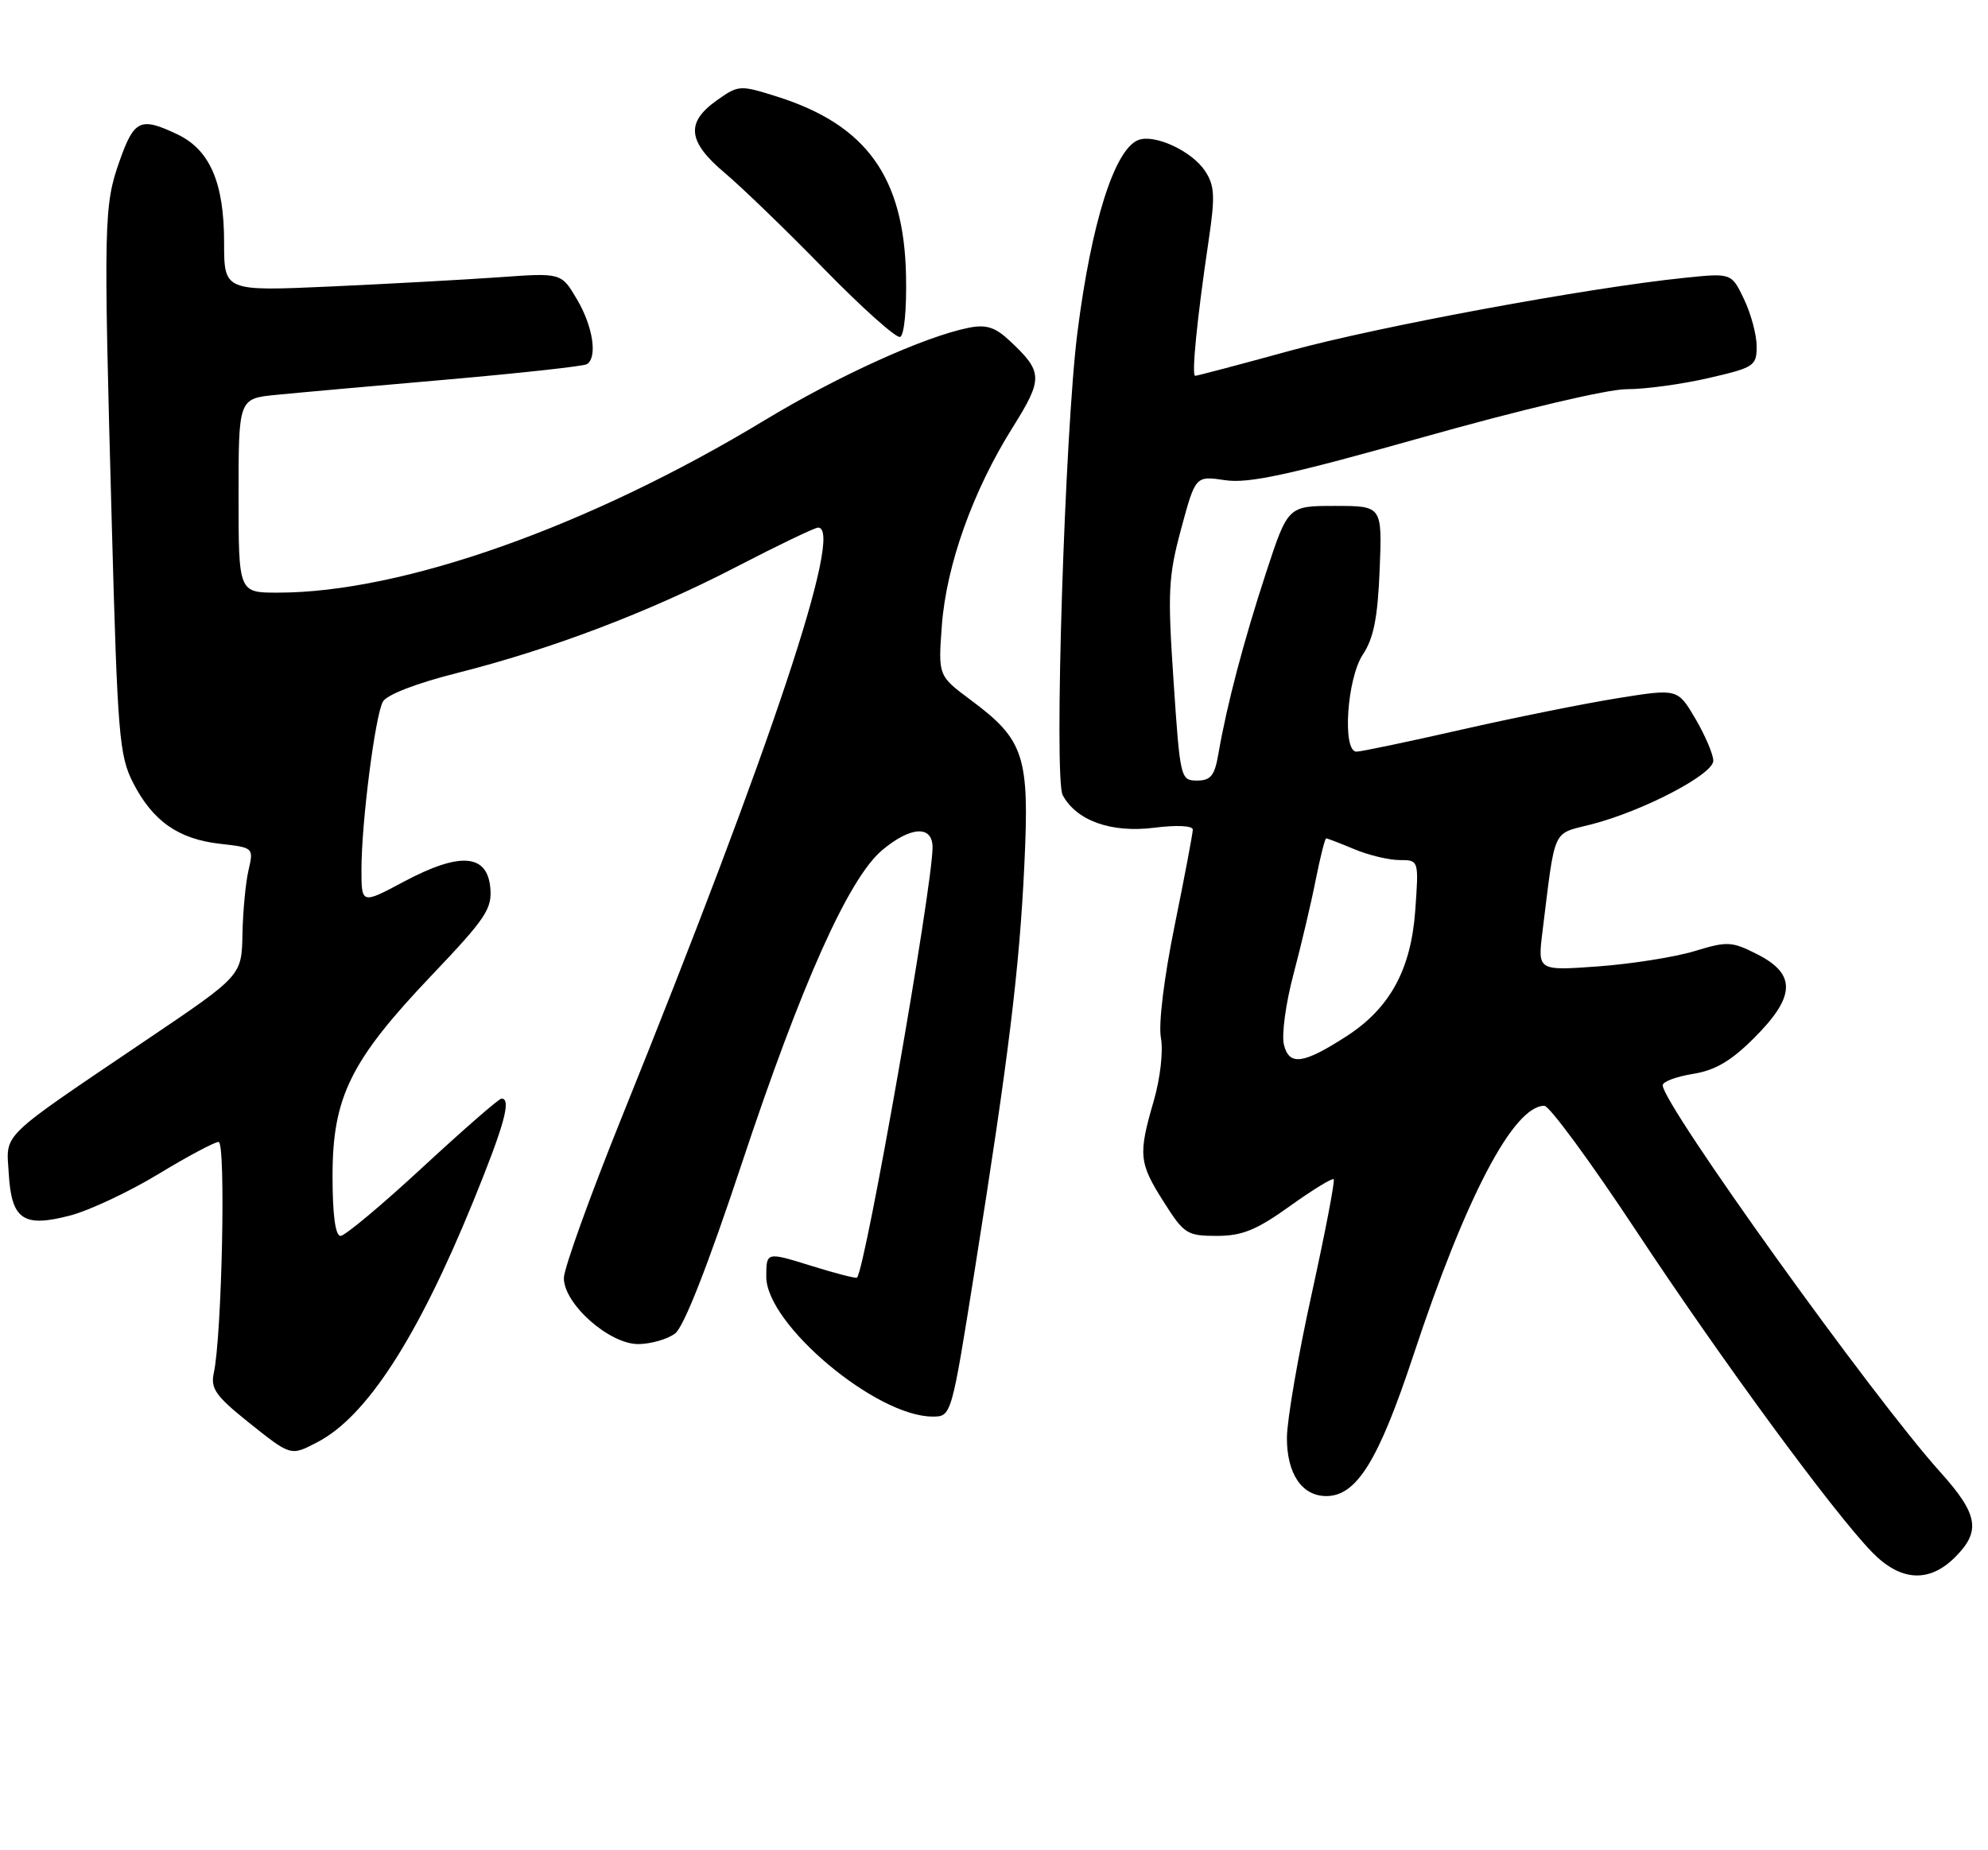 <?xml version="1.0" encoding="UTF-8" standalone="no"?>
<!DOCTYPE svg PUBLIC "-//W3C//DTD SVG 1.1//EN" "http://www.w3.org/Graphics/SVG/1.1/DTD/svg11.dtd" >
<svg xmlns="http://www.w3.org/2000/svg" xmlns:xlink="http://www.w3.org/1999/xlink" version="1.1" viewBox="0 0 275 256">
 <g >
 <path fill="currentColor"
d=" M 270.45 215.45 C 274.06 211.85 273.65 209.51 268.37 203.65 C 259.07 193.32 230.00 152.79 230.00 150.16 C 230.00 149.66 231.88 148.96 234.17 148.59 C 237.26 148.10 239.47 146.80 242.67 143.59 C 248.37 137.90 248.49 134.80 243.15 132.07 C 239.55 130.24 238.97 130.21 234.40 131.60 C 231.70 132.42 225.72 133.37 221.10 133.71 C 212.70 134.32 212.70 134.32 213.37 128.91 C 215.19 114.25 214.64 115.47 220.14 114.06 C 227.26 112.23 237.00 107.15 237.00 105.26 C 237.00 104.39 235.89 101.78 234.54 99.47 C 232.07 95.27 232.07 95.27 223.79 96.60 C 219.23 97.33 209.49 99.29 202.14 100.96 C 194.80 102.63 188.27 104.00 187.64 104.00 C 185.65 104.00 186.32 93.88 188.53 90.55 C 190.02 88.31 190.58 85.46 190.85 78.80 C 191.20 70.00 191.20 70.00 184.68 70.00 C 178.16 70.00 178.16 70.00 175.13 79.25 C 172.04 88.68 169.71 97.53 168.55 104.25 C 168.03 107.32 167.49 108.00 165.58 108.00 C 163.31 108.00 163.24 107.71 162.34 94.25 C 161.50 81.89 161.61 79.76 163.39 73.16 C 165.37 65.83 165.37 65.83 169.47 66.44 C 172.73 66.93 178.38 65.70 197.04 60.44 C 210.46 56.66 222.42 53.84 225.00 53.85 C 227.47 53.86 232.54 53.18 236.25 52.33 C 242.65 50.86 243.00 50.64 243.00 47.93 C 243.00 46.35 242.22 43.43 241.26 41.42 C 239.52 37.77 239.52 37.77 233.04 38.44 C 219.80 39.79 190.71 45.17 178.45 48.53 C 171.49 50.44 165.59 52.00 165.33 52.00 C 164.80 52.00 165.59 44.05 167.19 33.28 C 168.10 27.17 168.03 25.69 166.71 23.68 C 164.90 20.91 159.73 18.51 157.47 19.37 C 154.18 20.64 150.97 30.78 149.04 46.00 C 147.29 59.75 145.77 107.70 147.00 110.01 C 148.90 113.55 153.69 115.27 159.64 114.53 C 162.77 114.13 165.00 114.24 165.00 114.79 C 165.00 115.30 163.87 121.27 162.49 128.05 C 161.02 135.27 160.23 141.71 160.59 143.60 C 160.93 145.44 160.50 149.19 159.60 152.32 C 157.43 159.76 157.54 160.89 160.98 166.30 C 163.78 170.73 164.21 171.00 168.32 171.00 C 171.82 171.00 173.80 170.20 178.40 166.90 C 181.55 164.64 184.29 162.96 184.49 163.16 C 184.69 163.36 183.32 170.49 181.45 179.01 C 179.57 187.53 178.03 196.49 178.02 198.92 C 178.00 203.90 180.09 207.00 183.47 207.00 C 187.66 207.00 190.69 202.09 195.49 187.59 C 202.76 165.59 209.37 153.00 213.63 153.00 C 214.33 153.00 220.03 160.76 226.30 170.25 C 238.20 188.26 253.56 209.18 258.95 214.75 C 262.89 218.81 266.86 219.05 270.45 215.45 Z  M 43.87 199.56 C 50.68 196.05 57.73 185.16 65.43 166.31 C 69.77 155.67 70.78 152.00 69.37 152.00 C 69.02 152.00 64.12 156.28 58.47 161.50 C 52.83 166.72 47.72 171.00 47.11 171.00 C 46.39 171.00 46.00 168.10 46.00 162.70 C 46.00 151.79 48.50 146.73 59.70 134.96 C 67.22 127.06 68.10 125.74 67.82 122.80 C 67.37 118.13 63.60 117.87 55.88 121.98 C 50.00 125.12 50.00 125.12 50.00 120.28 C 50.00 113.86 51.88 99.09 52.96 97.09 C 53.47 96.14 57.56 94.55 63.15 93.14 C 76.27 89.83 89.75 84.71 101.92 78.40 C 107.65 75.43 112.71 73.00 113.17 73.00 C 116.80 73.00 106.75 103.18 86.06 154.46 C 81.63 165.44 78.00 175.51 78.00 176.84 C 78.00 180.43 84.31 186.01 88.32 185.97 C 90.07 185.95 92.35 185.29 93.39 184.50 C 94.60 183.59 97.94 175.06 102.59 161.05 C 110.86 136.13 117.40 121.52 122.03 117.63 C 125.97 114.32 129.00 114.15 129.00 117.25 C 128.99 122.78 119.73 175.54 118.55 176.77 C 118.41 176.92 115.53 176.18 112.15 175.12 C 106.00 173.21 106.00 173.21 106.00 176.66 C 106.00 183.23 121.19 196.00 129.00 196.00 C 131.61 196.00 131.61 196.00 134.83 175.75 C 139.53 146.19 141.02 134.06 141.70 119.62 C 142.42 104.58 141.70 102.38 134.29 96.86 C 129.77 93.50 129.77 93.50 130.29 86.50 C 130.92 78.17 134.58 67.92 140.05 59.19 C 144.33 52.35 144.30 51.48 139.64 47.12 C 137.65 45.26 136.41 44.87 134.00 45.35 C 127.93 46.56 115.93 52.00 105.80 58.13 C 81.44 72.87 55.65 82.00 38.41 82.00 C 33.00 82.00 33.00 82.00 33.00 68.57 C 33.00 55.14 33.00 55.14 38.25 54.63 C 41.14 54.34 51.79 53.39 61.93 52.51 C 72.06 51.62 80.72 50.67 81.18 50.39 C 82.68 49.46 82.03 45.17 79.82 41.43 C 77.65 37.74 77.65 37.74 69.07 38.36 C 64.36 38.69 53.86 39.27 45.75 39.64 C 31.00 40.30 31.00 40.30 31.00 33.55 C 31.00 25.26 29.03 20.72 24.52 18.58 C 19.43 16.16 18.56 16.56 16.55 22.25 C 14.36 28.43 14.31 30.53 15.46 72.37 C 16.26 101.74 16.49 104.55 18.41 108.31 C 21.13 113.61 24.67 116.10 30.44 116.75 C 35.07 117.27 35.10 117.29 34.38 120.39 C 33.98 122.10 33.60 126.09 33.54 129.24 C 33.43 134.99 33.43 134.99 20.46 143.75 C -0.35 157.82 0.86 156.65 1.21 162.37 C 1.59 168.77 3.22 169.88 9.71 168.18 C 12.34 167.49 17.82 164.92 21.87 162.47 C 25.92 160.01 29.69 158.00 30.24 158.00 C 31.26 158.00 30.70 184.87 29.57 190.00 C 29.11 192.10 29.86 193.17 34.26 196.70 C 40.27 201.50 40.18 201.48 43.87 199.56 Z  M 125.33 38.13 C 125.05 24.49 119.84 17.26 107.47 13.36 C 102.33 11.74 102.16 11.75 99.11 13.92 C 94.83 16.97 95.13 19.61 100.25 23.92 C 102.59 25.89 108.78 31.87 114.00 37.22 C 119.22 42.57 123.95 46.79 124.50 46.62 C 125.08 46.43 125.43 42.85 125.33 38.13 Z  M 177.61 144.57 C 177.26 143.20 177.86 138.80 178.93 134.79 C 179.99 130.78 181.38 124.91 182.00 121.75 C 182.63 118.59 183.28 116.00 183.45 116.00 C 183.62 116.00 185.37 116.67 187.35 117.50 C 189.32 118.33 192.14 119.00 193.60 119.00 C 196.27 119.00 196.27 119.00 195.77 126.00 C 195.18 134.17 192.25 139.52 186.24 143.39 C 180.29 147.23 178.34 147.50 177.61 144.57 Z "/>
</g>
</svg>